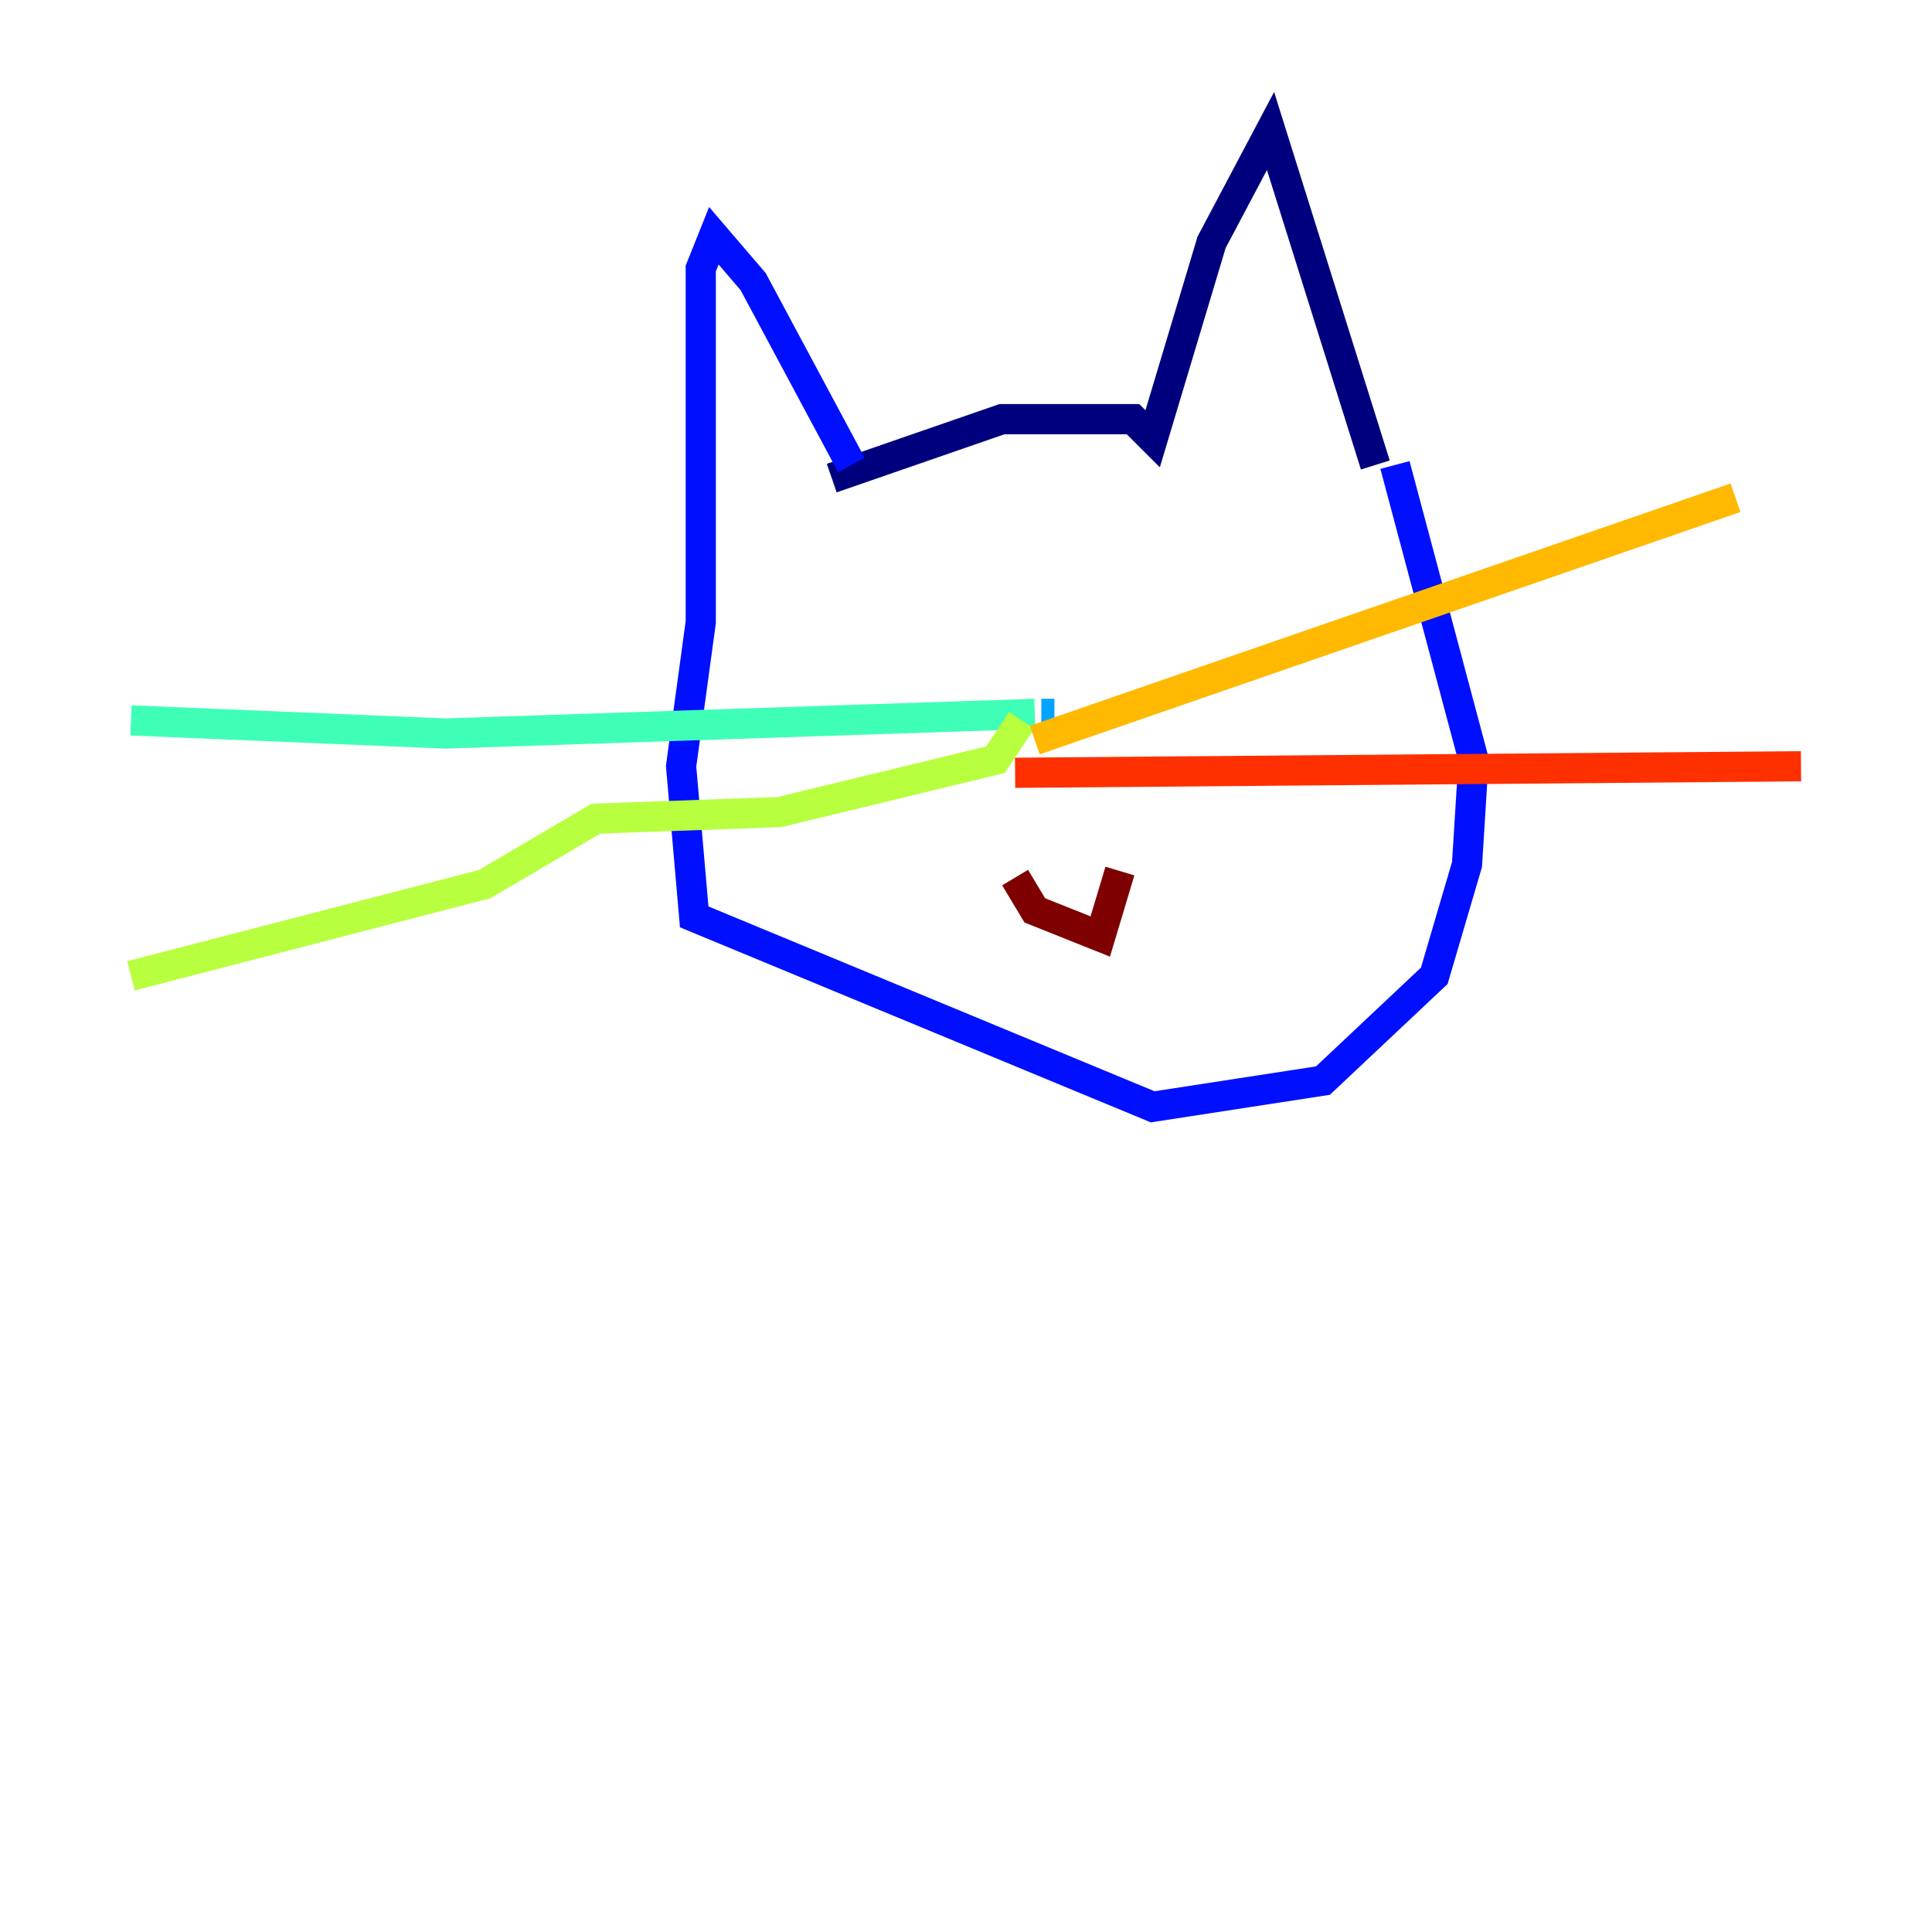 <?xml version="1.0" encoding="utf-8" ?>
<svg baseProfile="tiny" height="128" version="1.2" viewBox="0,0,128,128" width="128" xmlns="http://www.w3.org/2000/svg" xmlns:ev="http://www.w3.org/2001/xml-events" xmlns:xlink="http://www.w3.org/1999/xlink"><defs /><polyline fill="none" points="55.105,31.675 66.386,27.77 75.064,27.77 76.366,29.071 80.271,16.054 84.176,8.678 91.119,30.807" stroke="#00007f" stroke-width="2" /><polyline fill="none" points="56.407,30.807 49.898,18.658 47.295,15.62 46.427,17.79 46.427,41.22 45.125,50.766 45.993,60.746 76.366,73.329 87.647,71.593 95.024,64.651 97.193,57.275 97.627,50.332 92.42,30.807" stroke="#0010ff" stroke-width="2" /><polyline fill="none" points="69.858,47.295 68.99,47.295" stroke="#00a4ff" stroke-width="2" /><polyline fill="none" points="68.556,47.295 29.505,48.597 8.678,47.729" stroke="#3fffb7" stroke-width="2" /><polyline fill="none" points="67.688,47.729 65.953,50.332 51.634,53.803 39.485,54.237 32.108,58.576 8.678,64.651" stroke="#b7ff3f" stroke-width="2" /><polyline fill="none" points="68.556,49.031 114.983,32.976" stroke="#ffb900" stroke-width="2" /><polyline fill="none" points="67.254,51.2 119.322,50.766" stroke="#ff3000" stroke-width="2" /><polyline fill="none" points="67.254,58.142 68.556,60.312 72.895,62.047 74.197,57.709" stroke="#7f0000" stroke-width="2" /></svg>